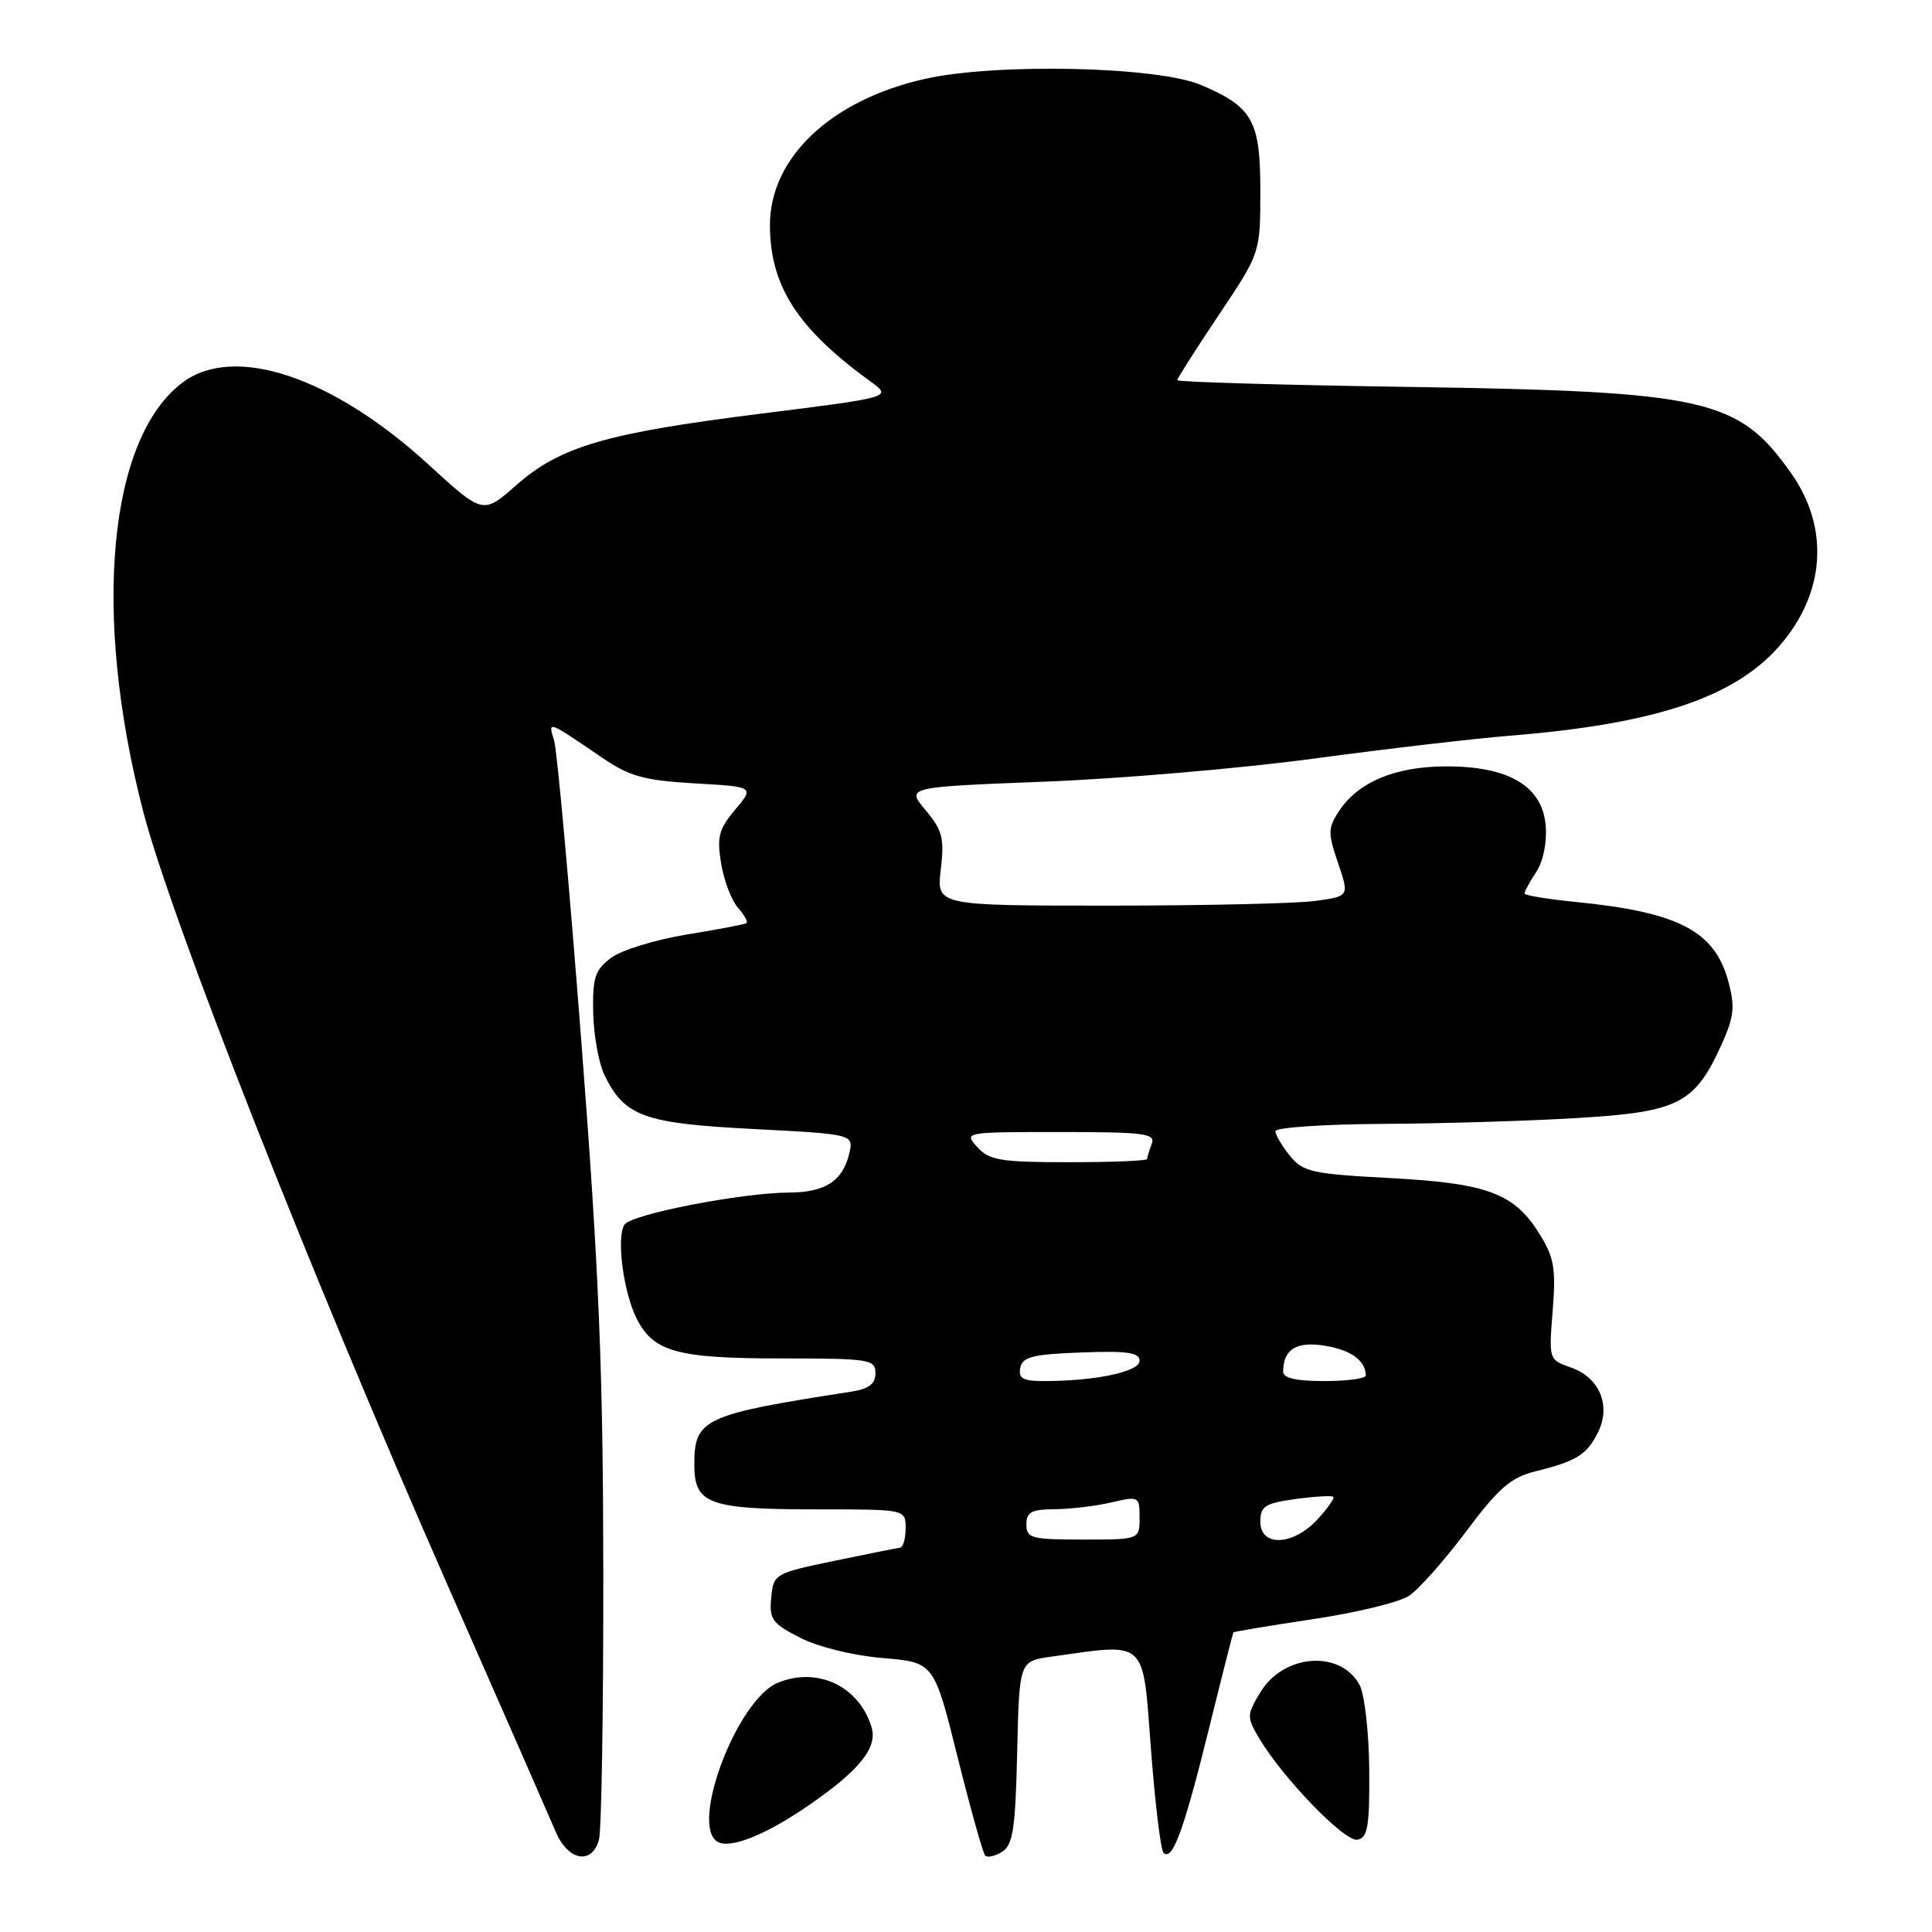 <?xml version="1.0" encoding="UTF-8" standalone="no"?>
<!DOCTYPE svg PUBLIC "-//W3C//DTD SVG 1.1//EN" "http://www.w3.org/Graphics/SVG/1.1/DTD/svg11.dtd" >
<svg xmlns="http://www.w3.org/2000/svg" xmlns:xlink="http://www.w3.org/1999/xlink" version="1.1" viewBox="0 0 256 256">
 <g >
 <path fill="currentColor"
d=" M 79.37 243.75 C 79.70 242.51 79.96 226.65 79.94 208.50 C 79.92 181.65 79.38 168.51 77.03 138.00 C 75.44 117.38 73.82 99.43 73.42 98.12 C 72.61 95.46 72.46 95.41 79.82 100.42 C 83.43 102.88 85.36 103.41 92.04 103.80 C 99.96 104.25 99.96 104.25 97.42 107.28 C 95.25 109.85 94.97 110.91 95.55 114.40 C 95.92 116.66 96.92 119.29 97.77 120.26 C 98.62 121.22 99.14 122.15 98.91 122.32 C 98.68 122.48 95.12 123.16 91.00 123.83 C 86.88 124.50 82.38 125.88 81.00 126.90 C 78.84 128.51 78.51 129.51 78.60 134.19 C 78.66 137.17 79.34 140.90 80.10 142.47 C 82.78 147.94 85.30 148.85 99.82 149.60 C 113.14 150.29 113.14 150.29 112.52 152.89 C 111.65 156.50 109.32 158.00 104.56 158.02 C 98.26 158.05 83.70 160.88 82.76 162.26 C 81.63 163.91 82.61 171.34 84.41 174.82 C 86.64 179.14 89.81 180.00 103.55 180.00 C 115.24 180.00 116.00 180.12 116.00 181.95 C 116.00 183.39 115.14 184.04 112.75 184.41 C 93.23 187.43 92.00 188.00 92.00 194.05 C 92.00 199.33 93.86 200.00 108.57 200.00 C 120.00 200.00 120.00 200.00 120.00 202.50 C 120.00 203.88 119.66 205.04 119.25 205.08 C 118.84 205.13 114.90 205.92 110.50 206.83 C 102.64 208.47 102.49 208.55 102.19 211.70 C 101.91 214.56 102.32 215.12 106.03 217.01 C 108.42 218.24 113.05 219.37 116.97 219.70 C 123.76 220.27 123.76 220.27 126.88 232.80 C 128.60 239.70 130.25 245.58 130.55 245.88 C 130.85 246.18 131.86 245.95 132.80 245.36 C 134.22 244.46 134.55 242.30 134.78 232.20 C 135.06 220.11 135.06 220.11 139.28 219.52 C 152.12 217.71 151.39 217.03 152.50 231.67 C 153.05 238.91 153.80 245.14 154.17 245.50 C 155.34 246.67 156.83 242.63 160.11 229.40 C 161.86 222.30 163.36 216.41 163.43 216.30 C 163.50 216.20 168.24 215.41 173.95 214.55 C 179.67 213.70 185.40 212.31 186.68 211.47 C 187.96 210.63 191.37 206.80 194.25 202.95 C 198.60 197.14 200.17 195.78 203.49 194.95 C 208.93 193.60 210.29 192.75 211.76 189.75 C 213.49 186.23 211.93 182.52 208.18 181.21 C 205.22 180.18 205.22 180.16 205.74 173.67 C 206.18 168.12 205.93 166.63 204.03 163.56 C 200.67 158.12 197.15 156.79 184.18 156.10 C 173.83 155.55 172.65 155.29 170.91 153.14 C 169.86 151.84 169.00 150.38 169.00 149.89 C 169.00 149.40 175.41 148.97 183.25 148.92 C 191.09 148.88 202.77 148.53 209.21 148.13 C 222.51 147.32 224.59 146.23 228.18 138.26 C 229.77 134.73 229.91 133.37 229.02 130.07 C 227.21 123.35 222.42 120.86 208.75 119.51 C 205.04 119.14 202.00 118.64 202.00 118.39 C 202.00 118.13 202.70 116.85 203.56 115.54 C 204.49 114.13 205.00 111.61 204.81 109.38 C 204.38 104.15 199.86 101.50 191.50 101.55 C 184.79 101.59 179.94 103.64 177.41 107.50 C 175.96 109.72 175.94 110.39 177.30 114.36 C 178.80 118.76 178.80 118.76 174.26 119.38 C 171.76 119.72 159.45 120.00 146.91 120.00 C 124.09 120.00 124.09 120.00 124.66 115.21 C 125.15 111.06 124.88 110.02 122.65 107.36 C 120.07 104.29 120.07 104.29 138.28 103.58 C 148.30 103.20 164.38 101.82 174.00 100.53 C 183.62 99.23 195.32 97.87 200.00 97.49 C 219.20 95.95 229.76 92.45 235.73 85.65 C 241.87 78.66 242.47 69.96 237.32 62.68 C 230.34 52.81 226.18 51.87 186.75 51.27 C 169.84 51.02 156.00 50.61 156.00 50.38 C 156.00 50.14 158.47 46.25 161.50 41.73 C 167.00 33.52 167.00 33.52 167.00 25.26 C 167.00 15.98 165.98 14.17 159.16 11.27 C 153.38 8.80 132.13 8.33 122.61 10.44 C 110.11 13.23 101.98 20.91 102.02 29.90 C 102.06 37.93 105.68 43.54 115.36 50.56 C 118.21 52.63 118.21 52.63 100.85 54.81 C 80.26 57.39 74.24 59.15 68.38 64.31 C 64.00 68.17 64.00 68.17 56.75 61.53 C 44.07 49.93 31.08 45.58 24.24 50.65 C 14.35 57.99 12.18 81.32 18.97 107.50 C 22.68 121.82 41.09 168.62 59.29 210.00 C 66.43 226.22 72.89 240.96 73.65 242.75 C 75.28 246.59 78.46 247.14 79.37 243.75 Z  M 107.24 239.16 C 113.95 234.52 116.31 231.56 115.48 228.84 C 113.82 223.41 108.30 220.81 103.05 222.98 C 97.69 225.20 91.39 241.77 95.05 244.03 C 96.70 245.05 101.49 243.14 107.24 239.16 Z  M 181.43 234.47 C 181.39 229.53 180.81 224.50 180.15 223.26 C 177.63 218.59 170.10 219.14 167.02 224.21 C 165.20 227.21 165.19 227.51 166.80 230.25 C 169.92 235.55 178.19 244.11 179.87 243.77 C 181.24 243.50 181.49 242.00 181.43 234.47 Z  M 136.00 202.00 C 136.00 200.36 136.67 200.00 139.75 199.98 C 141.81 199.96 145.19 199.56 147.25 199.08 C 150.92 198.23 151.00 198.27 151.00 201.11 C 151.00 204.00 151.00 204.00 143.50 204.00 C 136.67 204.00 136.00 203.82 136.00 202.00 Z  M 167.00 201.64 C 167.00 199.58 167.61 199.19 171.66 198.63 C 174.23 198.28 176.48 198.15 176.67 198.34 C 176.86 198.53 175.91 199.88 174.56 201.34 C 171.33 204.83 167.00 205.00 167.00 201.64 Z  M 135.19 181.25 C 135.47 179.79 136.82 179.45 143.26 179.21 C 149.38 178.98 151.00 179.21 151.00 180.32 C 151.00 181.76 145.14 183.00 138.29 183.00 C 135.56 183.00 134.92 182.64 135.19 181.25 Z  M 170.02 181.75 C 170.05 178.77 171.79 177.70 175.57 178.32 C 179.00 178.87 180.94 180.28 180.98 182.25 C 180.99 182.66 178.53 183.00 175.50 183.00 C 171.76 183.00 170.00 182.60 170.02 181.75 Z  M 129.50 152.00 C 127.70 150.01 127.75 150.00 140.45 150.00 C 151.68 150.00 153.14 150.19 152.61 151.58 C 152.27 152.45 152.00 153.35 152.00 153.58 C 152.00 153.81 147.34 154.00 141.65 154.00 C 132.58 154.00 131.09 153.75 129.50 152.00 Z "/>
</g>
</svg>